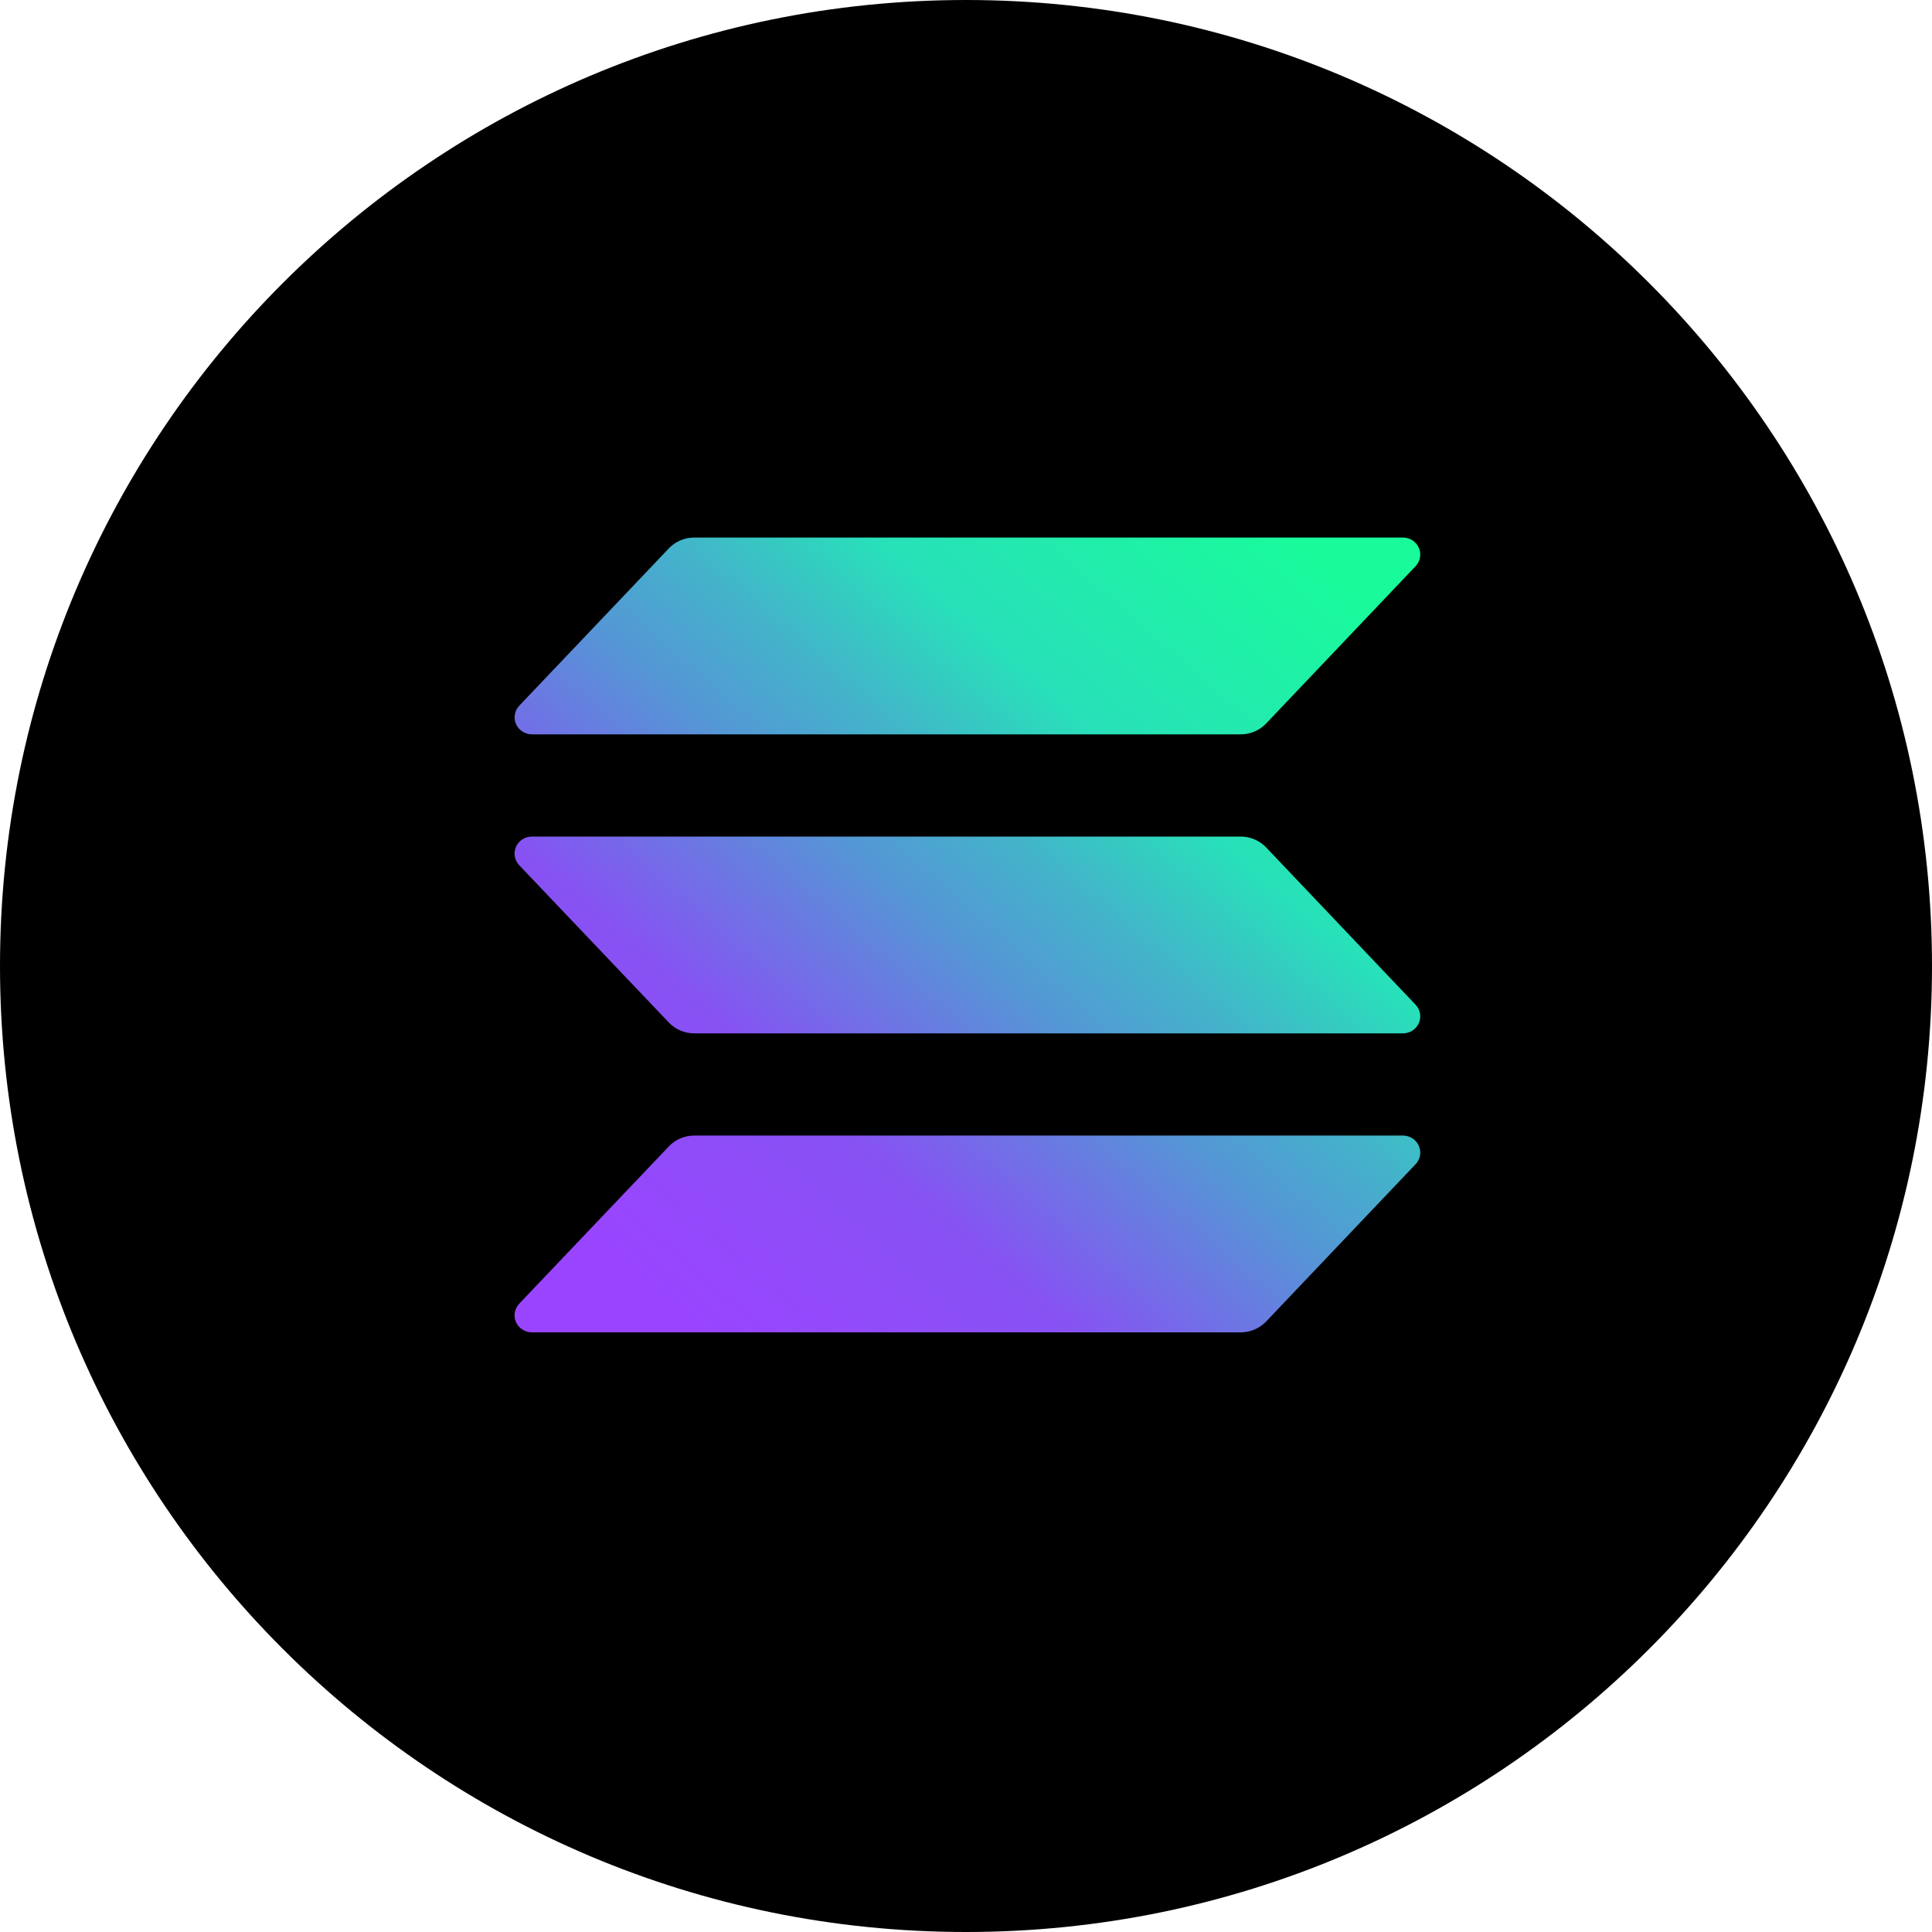 <svg width="30" height="30" viewBox="0 0 30 30" fill="none" xmlns="http://www.w3.org/2000/svg">
<path d="M15 30C23.284 30 30 23.284 30 15C30 6.716 23.284 0 15 0C6.716 0 0 6.716 0 15C0 23.284 6.716 30 15 30Z" fill="black"/>
<path d="M21.981 18.078L19.66 20.521C19.609 20.574 19.548 20.616 19.48 20.645C19.412 20.674 19.339 20.689 19.265 20.689H8.26C8.207 20.689 8.156 20.674 8.112 20.645C8.068 20.617 8.033 20.577 8.012 20.53C7.991 20.482 7.985 20.43 7.994 20.379C8.003 20.329 8.027 20.282 8.062 20.244L10.386 17.801C10.436 17.748 10.497 17.706 10.565 17.677C10.632 17.648 10.705 17.633 10.779 17.633H21.784C21.837 17.633 21.888 17.648 21.932 17.676C21.976 17.704 22.01 17.744 22.031 17.792C22.052 17.839 22.059 17.891 22.05 17.942C22.041 17.993 22.017 18.04 21.981 18.078ZM19.66 13.158C19.609 13.105 19.548 13.063 19.48 13.034C19.412 13.005 19.339 12.99 19.265 12.99H8.26C8.207 12.99 8.156 13.005 8.112 13.033C8.068 13.062 8.033 13.102 8.012 13.149C7.991 13.196 7.985 13.248 7.994 13.299C8.003 13.35 8.027 13.397 8.062 13.435L10.386 15.878C10.436 15.931 10.497 15.973 10.565 16.002C10.632 16.031 10.705 16.046 10.779 16.046H21.784C21.837 16.046 21.888 16.031 21.932 16.003C21.976 15.974 22.01 15.934 22.031 15.887C22.052 15.84 22.059 15.787 22.05 15.737C22.041 15.686 22.017 15.639 21.981 15.601L19.66 13.158ZM8.26 11.403H19.265C19.339 11.403 19.412 11.388 19.48 11.359C19.548 11.331 19.609 11.288 19.66 11.235L21.981 8.792C22.017 8.754 22.041 8.707 22.05 8.656C22.059 8.606 22.052 8.553 22.031 8.506C22.01 8.459 21.976 8.419 21.932 8.39C21.888 8.362 21.837 8.347 21.784 8.347H10.779C10.705 8.347 10.632 8.362 10.565 8.391C10.497 8.42 10.436 8.462 10.386 8.515L8.063 10.958C8.027 10.996 8.003 11.043 7.995 11.094C7.986 11.144 7.992 11.197 8.013 11.244C8.034 11.291 8.068 11.331 8.112 11.36C8.156 11.388 8.207 11.403 8.26 11.403Z" fill="url(#paint0_linear_1097_1495)"/>
<defs>
<linearGradient id="paint0_linear_1097_1495" x1="9.177" y1="20.983" x2="20.474" y2="8.004" gradientUnits="userSpaceOnUse">
<stop offset="0.08" stop-color="#9945FF"/>
<stop offset="0.3" stop-color="#8752F3"/>
<stop offset="0.5" stop-color="#5497D5"/>
<stop offset="0.6" stop-color="#43B4CA"/>
<stop offset="0.72" stop-color="#28E0B9"/>
<stop offset="0.97" stop-color="#19FB9B"/>
</linearGradient>
</defs>
</svg>
